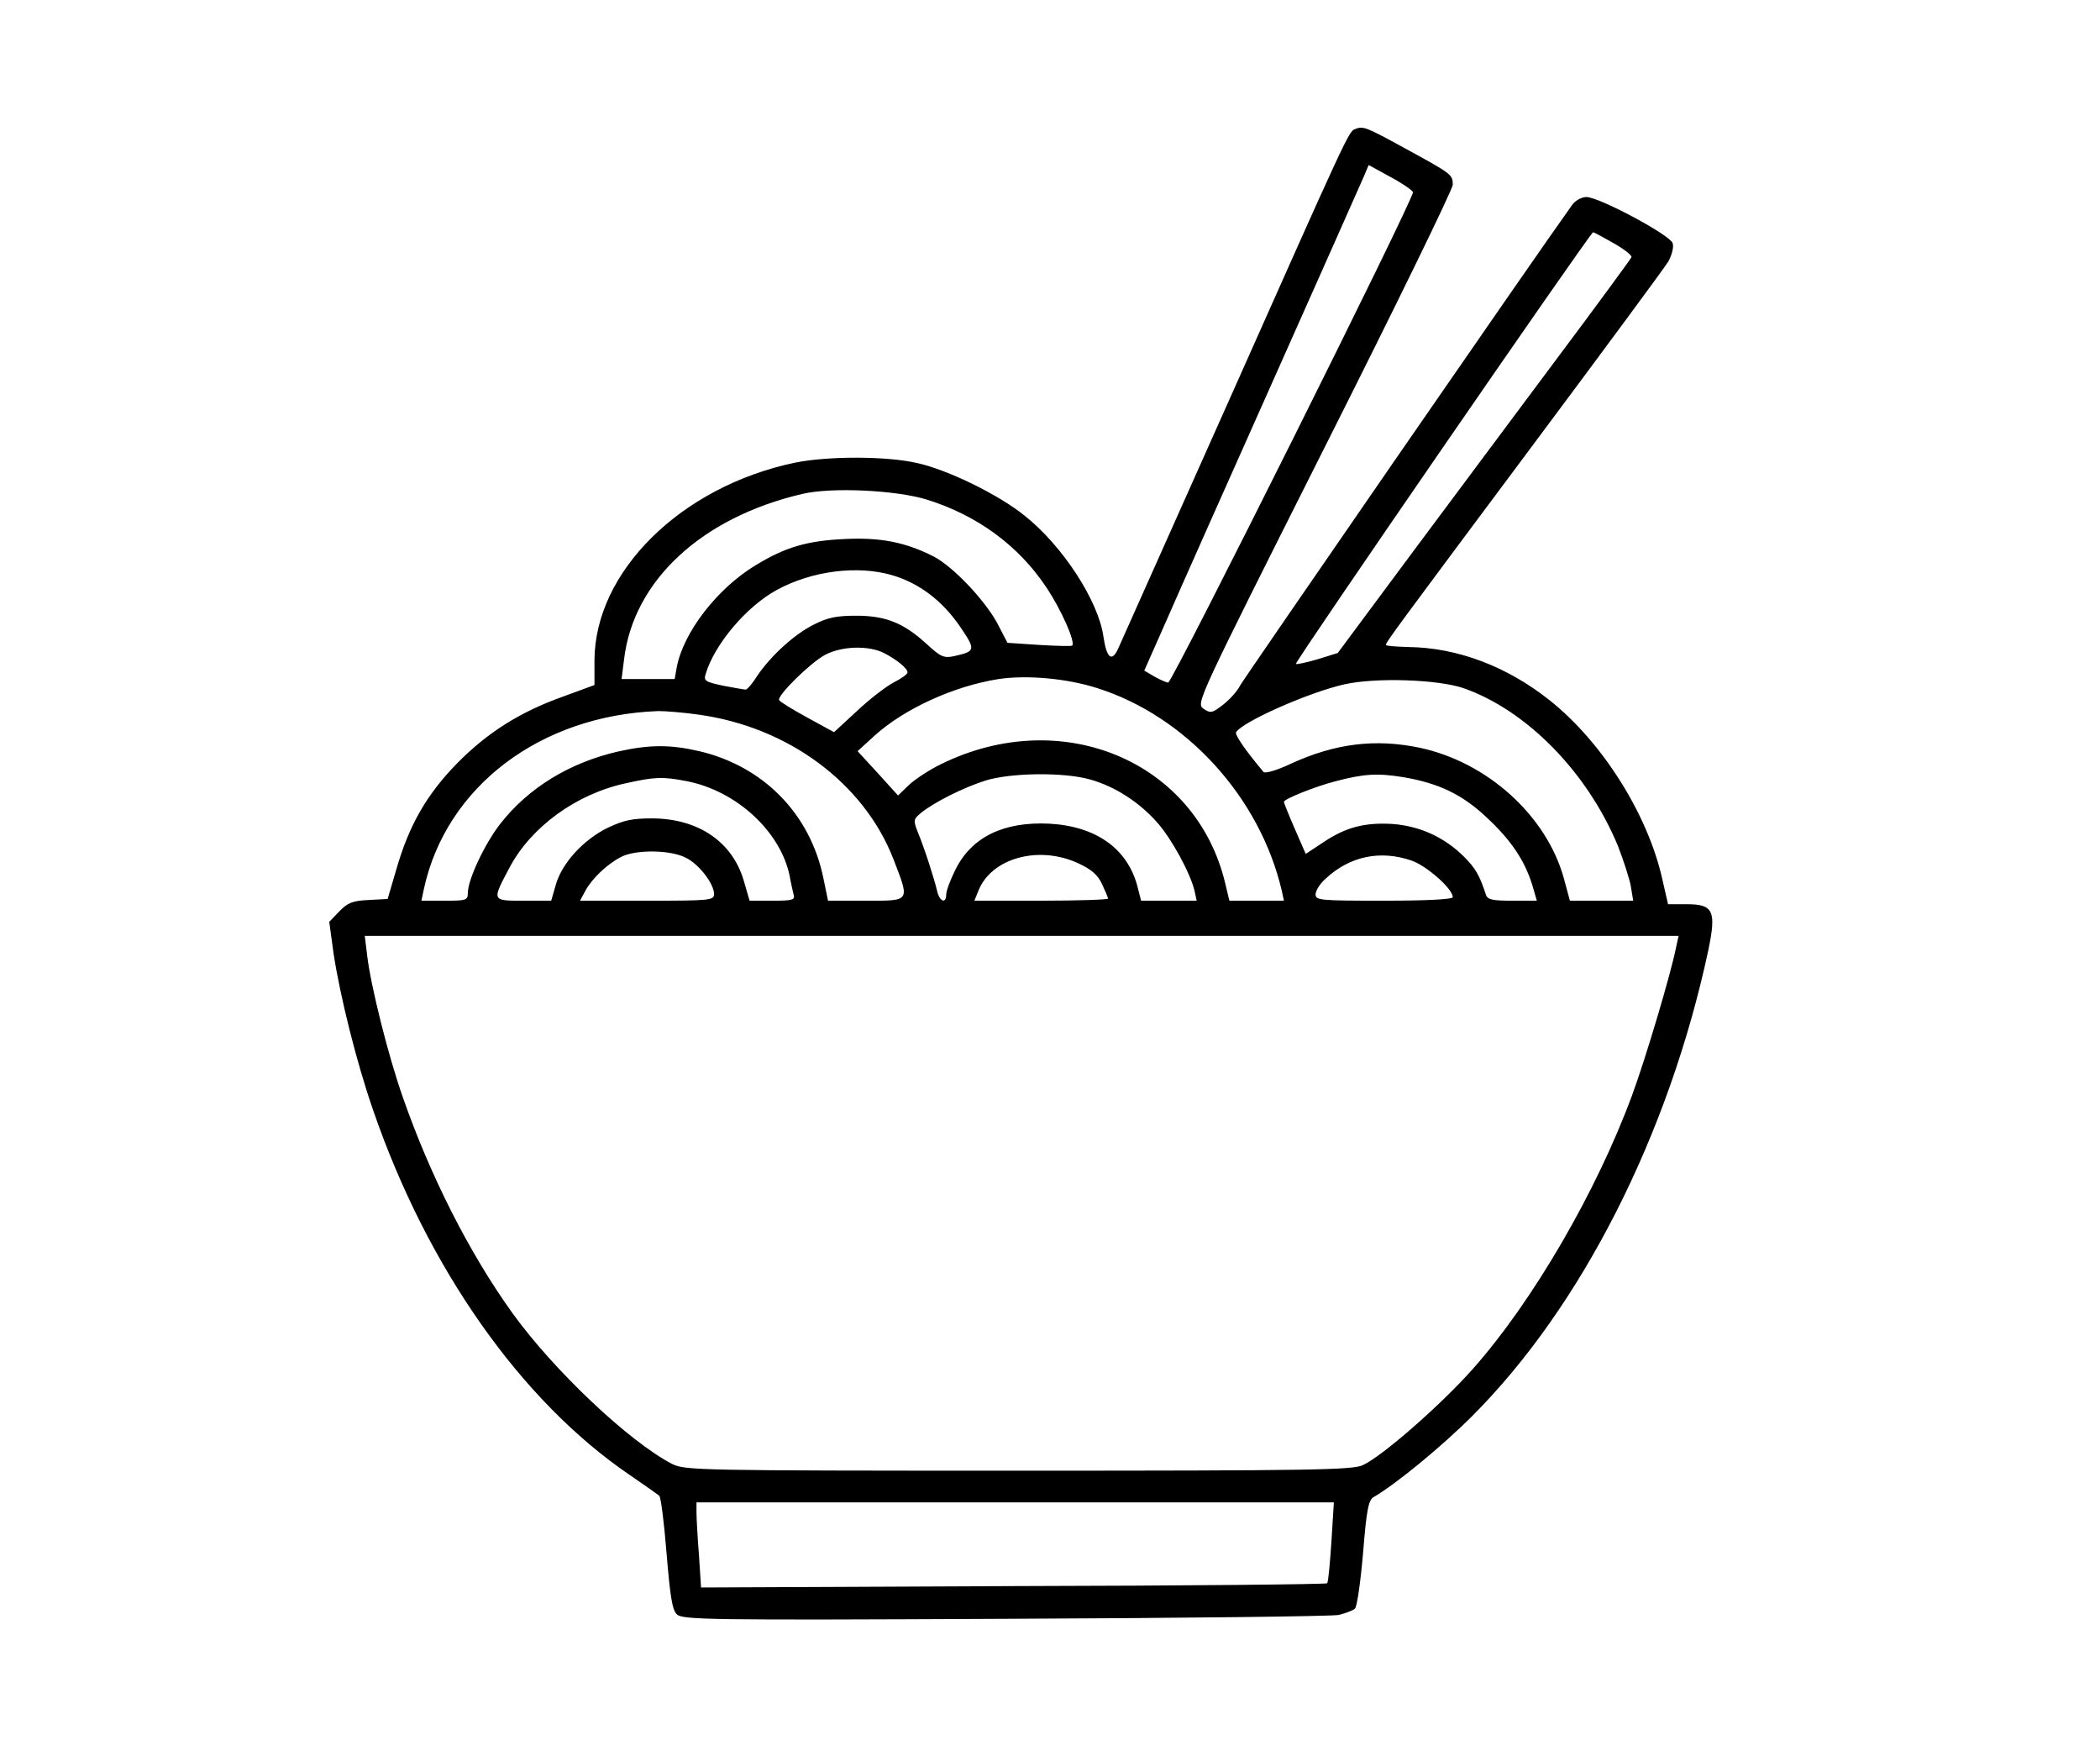 <?xml version="1.0" standalone="no"?>
<!DOCTYPE svg PUBLIC "-//W3C//DTD SVG 20010904//EN"
 "http://www.w3.org/TR/2001/REC-SVG-20010904/DTD/svg10.dtd">
<svg version="1.0" xmlns="http://www.w3.org/2000/svg"
 width="597pt" height="499pt" viewBox="0 0 597 499"
 preserveAspectRatio="xMidYMid meet">
<g transform="translate(0,499) scale(0.1,-0.1)"
fill="#000000" stroke="none">
<path d="M3852 4623 c-18 -7 -21 -14 -355 -764 -168 -376 -311 -696 -318 -712
-18 -40 -33 -28 -42 33 -14 102 -117 260 -225 345 -73 59 -218 130 -305 149
-87 20 -254 20 -347 1 -325 -68 -570 -311 -570 -563 l0 -69 -87 -32 c-124 -44
-216 -102 -303 -190 -87 -89 -137 -176 -173 -301 l-25 -85 -54 -3 c-46 -2 -60
-8 -84 -33 l-28 -29 12 -88 c18 -120 65 -310 113 -448 154 -447 420 -826 729
-1036 41 -28 79 -55 84 -59 5 -4 14 -78 21 -164 10 -121 16 -161 29 -173 15
-16 89 -17 932 -13 503 2 931 7 950 11 20 5 41 13 46 18 6 6 16 77 23 158 10
123 15 150 30 159 64 37 195 145 280 230 311 311 559 800 671 1322 24 114 15
133 -60 133 l-54 0 -16 70 c-41 185 -171 391 -321 510 -121 96 -261 149 -400
151 -36 1 -65 3 -65 6 0 8 24 40 414 563 203 272 378 509 389 527 10 19 16 41
12 52 -7 23 -209 131 -245 131 -14 0 -32 -10 -41 -23 -98 -136 -933 -1346
-944 -1366 -7 -15 -29 -39 -48 -54 -31 -24 -36 -25 -56 -11 -21 15 -17 23 344
741 201 399 365 735 365 748 0 29 -3 31 -137 104 -113 62 -118 63 -141 54z
m165 -179 c5 -14 -684 -1394 -696 -1394 -5 0 -23 8 -39 17 l-29 17 62 140 c34
78 171 386 305 686 134 300 249 560 257 578 l14 33 60 -33 c34 -18 63 -38 66
-44z m570 -145 c30 -17 53 -35 51 -40 -2 -5 -98 -136 -214 -291 -116 -156
-304 -407 -416 -558 l-205 -276 -58 -18 c-31 -9 -59 -15 -61 -13 -5 4 837
1226 845 1227 2 0 28 -14 58 -31z m-1952 -729 c144 -45 261 -131 340 -250 42
-63 83 -155 73 -165 -2 -2 -44 -1 -94 2 l-90 6 -29 56 c-36 66 -125 160 -180
189 -81 41 -151 55 -254 50 -107 -5 -168 -23 -252 -74 -110 -66 -206 -191
-225 -290 l-6 -34 -75 0 -76 0 7 55 c26 224 220 404 506 471 83 20 268 11 355
-16z m-98 -215 c77 -23 141 -72 191 -144 47 -69 46 -72 -16 -86 -29 -6 -38 -2
-78 35 -65 59 -115 80 -200 80 -55 0 -81 -5 -120 -25 -55 -27 -123 -89 -162
-147 -13 -21 -28 -38 -32 -38 -4 0 -32 5 -64 11 -51 11 -56 14 -50 33 25 85
117 193 202 239 100 55 231 71 329 42z m-24 -221 c37 -19 67 -44 67 -55 0 -5
-18 -18 -40 -29 -21 -11 -68 -47 -104 -81 l-65 -60 -75 41 c-42 23 -78 45 -81
50 -7 12 88 106 131 129 48 25 123 27 167 5z m607 -100 c252 -80 462 -310 524
-576 l6 -28 -77 0 -78 0 -12 50 c-83 347 -465 507 -808 338 -33 -16 -74 -43
-91 -59 l-31 -30 -57 63 -58 63 47 43 c86 78 227 142 354 162 80 12 194 2 281
-26z m1041 0 c179 -63 351 -238 438 -447 16 -41 33 -93 37 -115 l7 -42 -90 0
-90 0 -17 63 c-49 178 -217 331 -411 372 -126 26 -240 12 -366 -46 -40 -19
-73 -28 -77 -23 -53 63 -82 106 -78 113 19 30 206 113 308 136 90 20 266 14
339 -11z m-2176 -75 c256 -35 471 -195 555 -411 47 -122 49 -118 -78 -118
l-108 0 -13 63 c-37 183 -170 319 -353 362 -82 19 -142 19 -231 -1 -139 -32
-256 -104 -336 -207 -45 -59 -90 -156 -91 -194 0 -22 -4 -23 -66 -23 l-66 0 7
33 c63 291 331 494 667 506 20 0 71 -4 113 -10z m1116 -185 c70 -20 139 -65
189 -122 41 -46 94 -144 106 -194 l6 -28 -79 0 -79 0 -11 43 c-29 106 -118
169 -251 176 -129 6 -220 -38 -266 -131 -14 -28 -26 -60 -26 -70 0 -28 -19
-21 -26 10 -7 31 -36 122 -56 170 -12 31 -11 34 12 53 38 30 118 70 180 90 72
23 226 25 301 3z m889 7 c100 -17 167 -49 236 -114 70 -65 108 -122 130 -192
l13 -45 -70 0 c-57 0 -71 3 -75 18 -18 54 -29 74 -62 107 -55 55 -125 87 -202
93 -80 5 -134 -9 -198 -52 l-50 -33 -31 71 c-17 39 -31 74 -31 77 0 8 90 44
145 58 82 22 122 24 195 12z m-2039 -11 c142 -27 268 -143 294 -270 3 -19 9
-43 11 -52 5 -16 -3 -18 -60 -18 l-65 0 -16 55 c-32 112 -129 178 -260 179
-58 0 -81 -5 -128 -27 -69 -34 -130 -101 -147 -162 l-13 -45 -79 0 c-91 0 -90
-1 -39 95 61 115 190 209 331 239 81 18 104 19 171 6z m-1 -218 c37 -18 80
-74 80 -103 0 -18 -12 -19 -190 -19 l-191 0 15 28 c18 34 62 76 101 96 41 22
141 21 185 -2z m1116 -16 c37 -17 55 -33 67 -59 9 -19 17 -38 17 -41 0 -3 -85
-6 -190 -6 l-190 0 11 27 c36 94 172 132 285 79z m947 8 c43 -15 117 -80 117
-104 0 -6 -72 -10 -195 -10 -182 0 -195 1 -195 18 0 10 12 30 28 44 68 64 155
83 245 52z m752 -246 c-15 -76 -88 -321 -126 -423 -100 -271 -282 -585 -453
-777 -90 -101 -254 -245 -311 -272 -29 -14 -137 -16 -979 -16 -915 0 -948 1
-985 19 -122 63 -337 266 -455 430 -122 170 -233 389 -311 613 -41 116 -91
316 -101 401 l-7 57 1867 0 1868 0 -7 -32z m-980 -1690 c-4 -62 -9 -115 -12
-118 -3 -3 -404 -7 -892 -8 l-888 -4 -6 93 c-4 50 -7 105 -7 121 l0 28 906 0
906 0 -7 -112z"/>
</g>
</svg>
